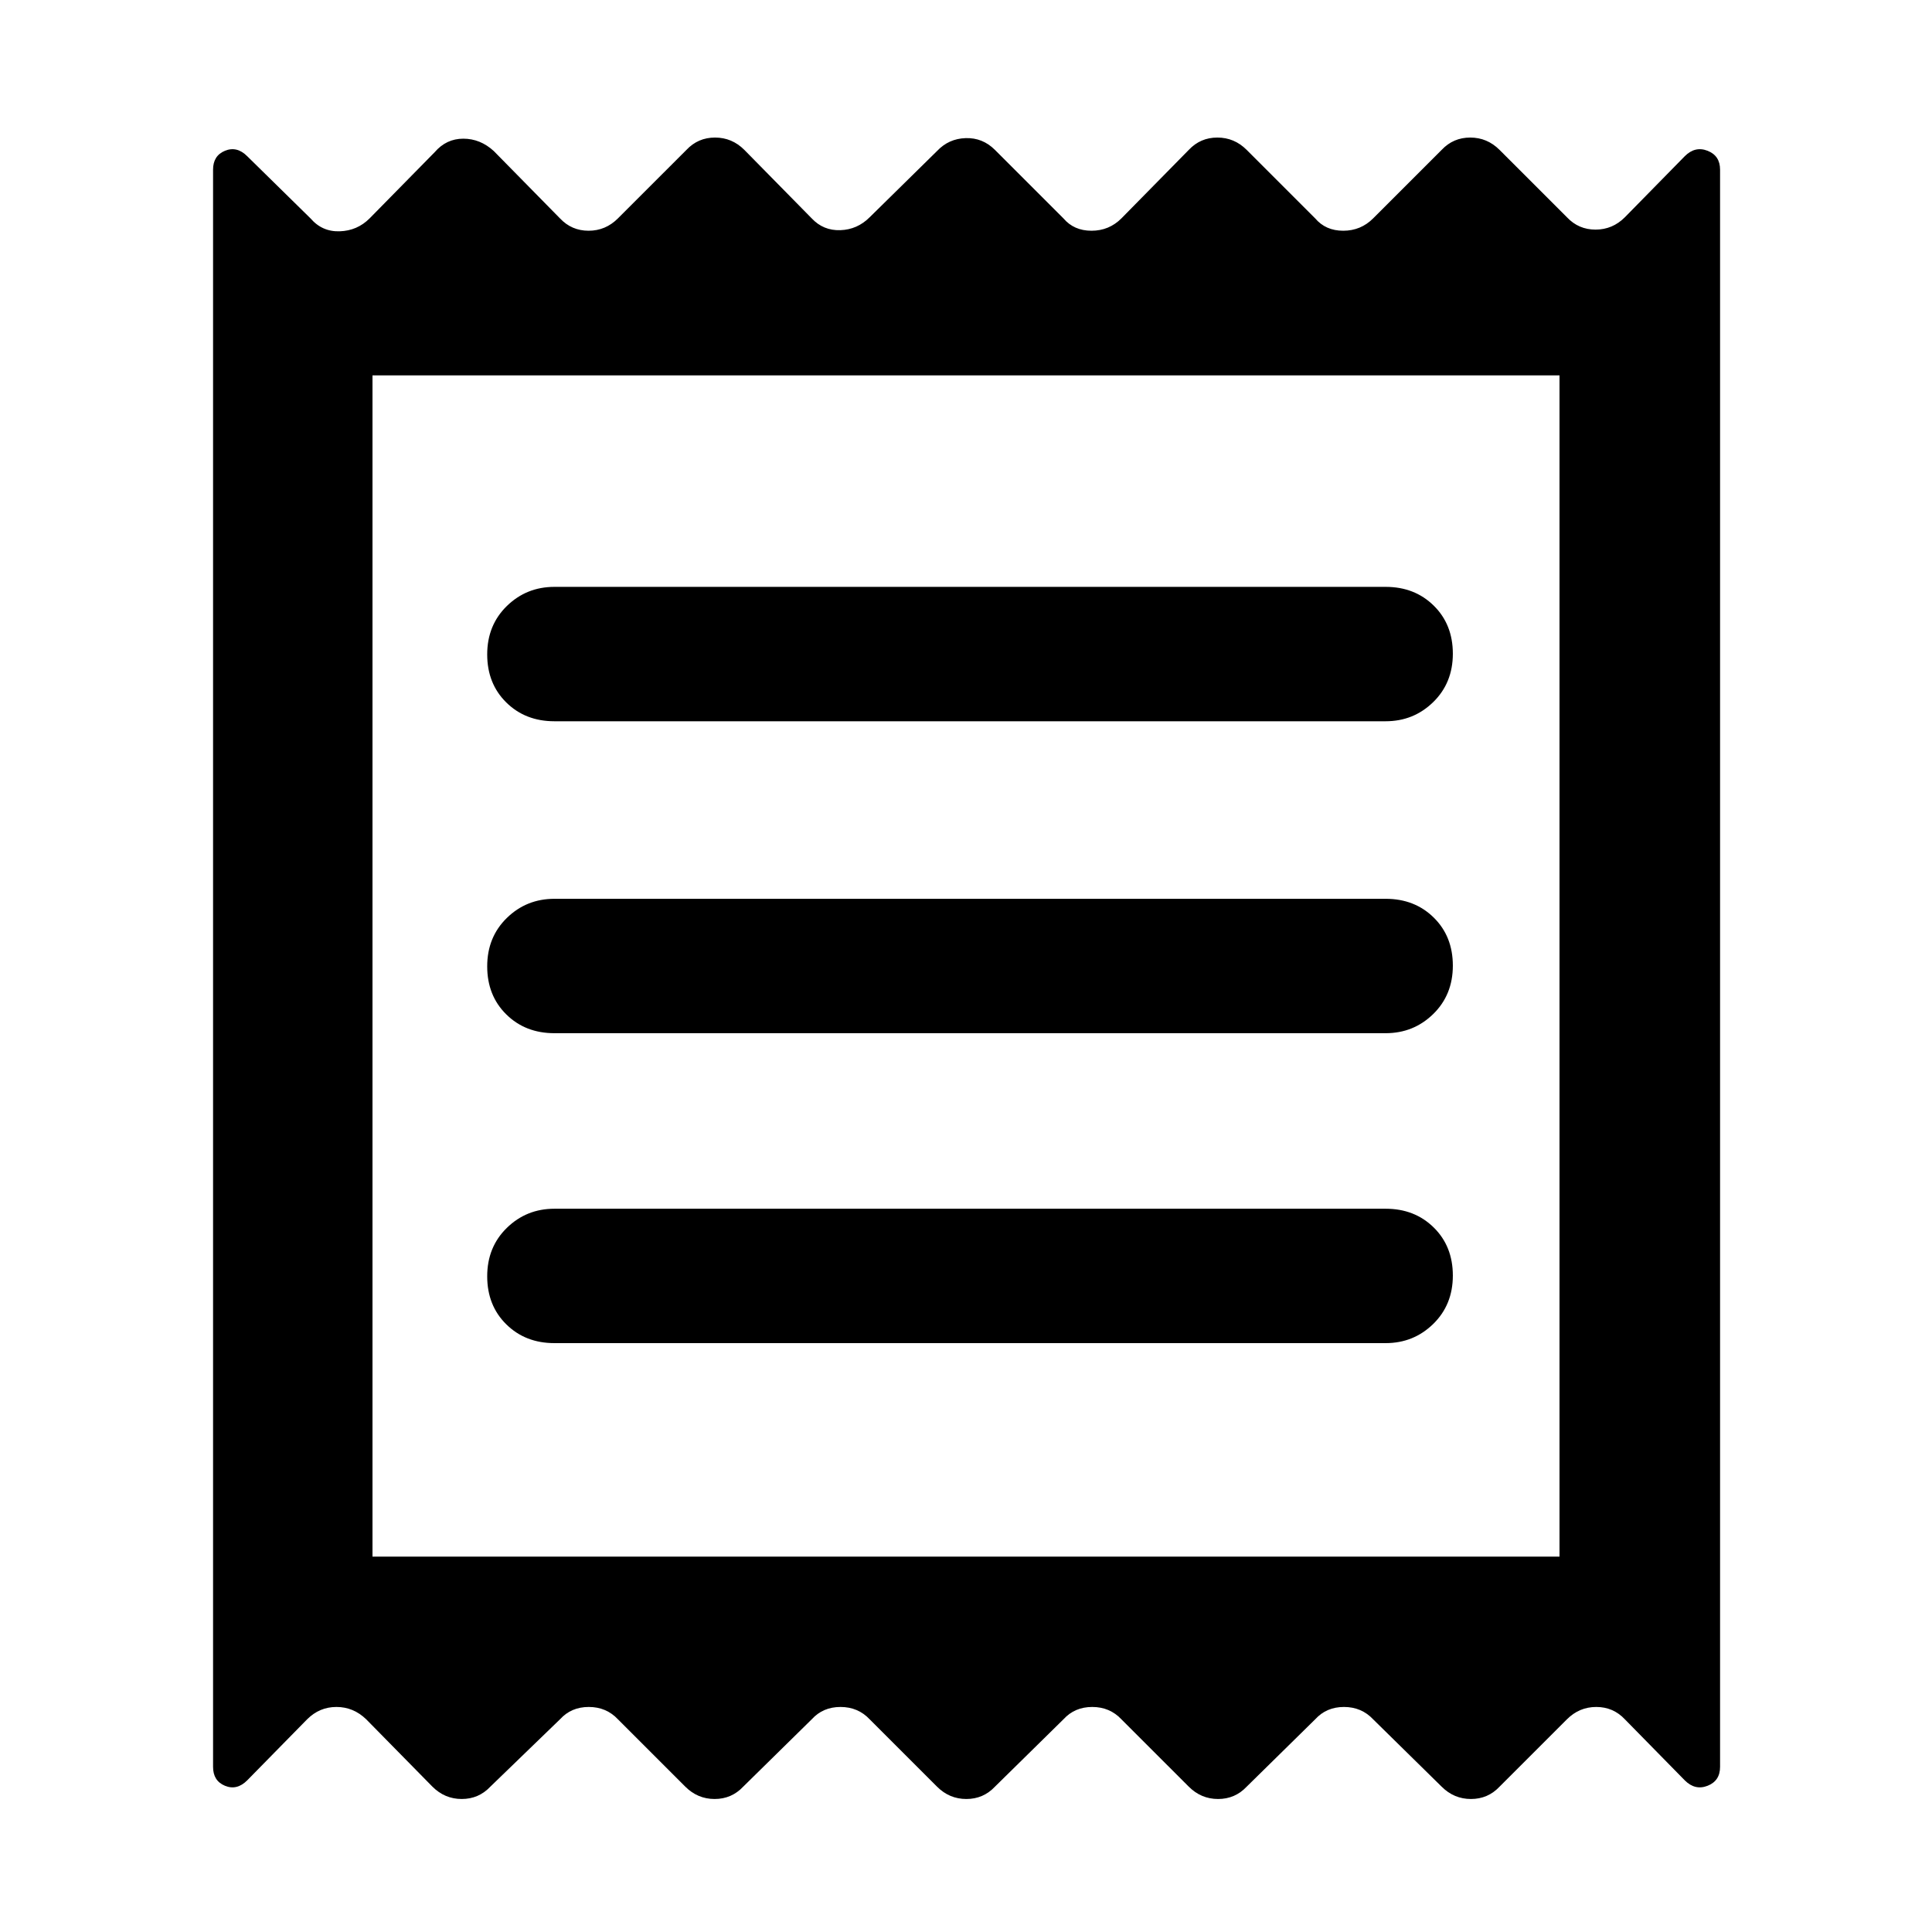 <svg xmlns="http://www.w3.org/2000/svg" height="48" viewBox="0 -960 960 960" width="48"><path d="M105.87-82.04V-875.7q0-6.94 5.91-9.38 5.92-2.44 11.05 2.69l31.47 30.91q5.77 6.7 14.5 6.41 8.72-.28 14.85-6.41L216-884.39q5.77-6.7 14.21-6.7 8.44 0 15.14 6.13l32.91 33.48q5.77 6.13 14.21 6.13 8.44 0 14.57-6.13l34.05-34.04q5.76-6.13 14.21-6.13 8.44 0 14.57 6.13l33.48 34.04q5.76 6.13 14.21 5.85 8.44-.28 14.57-6.41l33.48-32.92q5.77-6.13 14.21-6.41 8.44-.28 14.57 5.85l34.04 34.04q5.21 6.13 13.93 6.13 8.73 0 14.86-6.13l33.48-34.04q5.76-6.13 14.21-6.13 8.44 0 14.57 6.13l34.04 34.04q5.2 6.13 13.93 6.13 8.72 0 14.85-6.13l34.05-34.04q5.77-6.13 14.21-6.13 8.44 0 14.57 6.13l33.48 33.48q5.77 6.13 14.21 6.13 8.44 0 14.57-6.13l29.78-30.35q5.13-5.13 11.33-2.69t6.2 9.38v793.66q0 6.94-6.2 9.38-6.2 2.44-11.33-2.69l-29.78-30.34q-5.76-6.13-14.21-6.13-8.44 0-14.57 6.13l-33.48 33.47q-5.77 6.13-14.21 6.13-8.44 0-14.57-6.13l-34.05-33.47q-5.76-6.13-14.49-6.13-8.72 0-14.29 6.13l-34.04 33.47q-5.77 6.13-14.21 6.13-8.44 0-14.57-6.13l-33.48-33.47q-5.77-6.13-14.49-6.13-8.73 0-14.3 6.13l-34.04 33.47q-5.77 6.13-14.21 6.13-8.44 0-14.57-6.13l-33.48-33.47q-5.77-6.13-14.49-6.13-8.73 0-14.29 6.13L369.3-72.22q-5.76 6.13-14.21 6.13-8.44 0-14.57-6.13l-33.48-33.47q-5.76-6.13-14.49-6.13-8.72 0-14.29 6.13l-34.61 33.47q-5.77 6.13-14.21 6.13-8.44 0-14.57-6.13l-32.91-33.47q-6.34-6.13-14.78-6.13t-14.57 6.13l-29.78 30.34q-5.13 5.13-11.05 2.69-5.91-2.44-5.91-9.38Zm169.61-210.57h413.04q13.88 0 23.64-9.52 9.75-9.53 9.75-24.05 0-14.52-9.47-23.86-9.47-9.35-23.92-9.35H275.48q-13.88 0-23.64 9.52-9.75 9.53-9.75 24.05 0 14.52 9.47 23.86 9.47 9.35 23.92 9.35Zm0-154h413.04q13.88 0 23.64-9.52 9.75-9.53 9.75-24.05 0-14.52-9.47-23.86-9.47-9.35-23.92-9.35H275.48q-13.88 0-23.64 9.52-9.75 9.53-9.75 24.05 0 14.52 9.47 23.86 9.47 9.35 23.92 9.35Zm0-155h413.04q13.88 0 23.64-9.52 9.75-9.53 9.75-24.05 0-14.52-9.47-23.86-9.47-9.35-23.92-9.35H275.48q-13.88 0-23.64 9.52-9.75 9.53-9.75 24.05 0 14.52 9.47 23.86 9.47 9.35 23.92 9.35Zm-90.39 415.09h589.82v-586.96H185.09v586.96Zm0-586.96v586.96-586.96Z"/></svg>